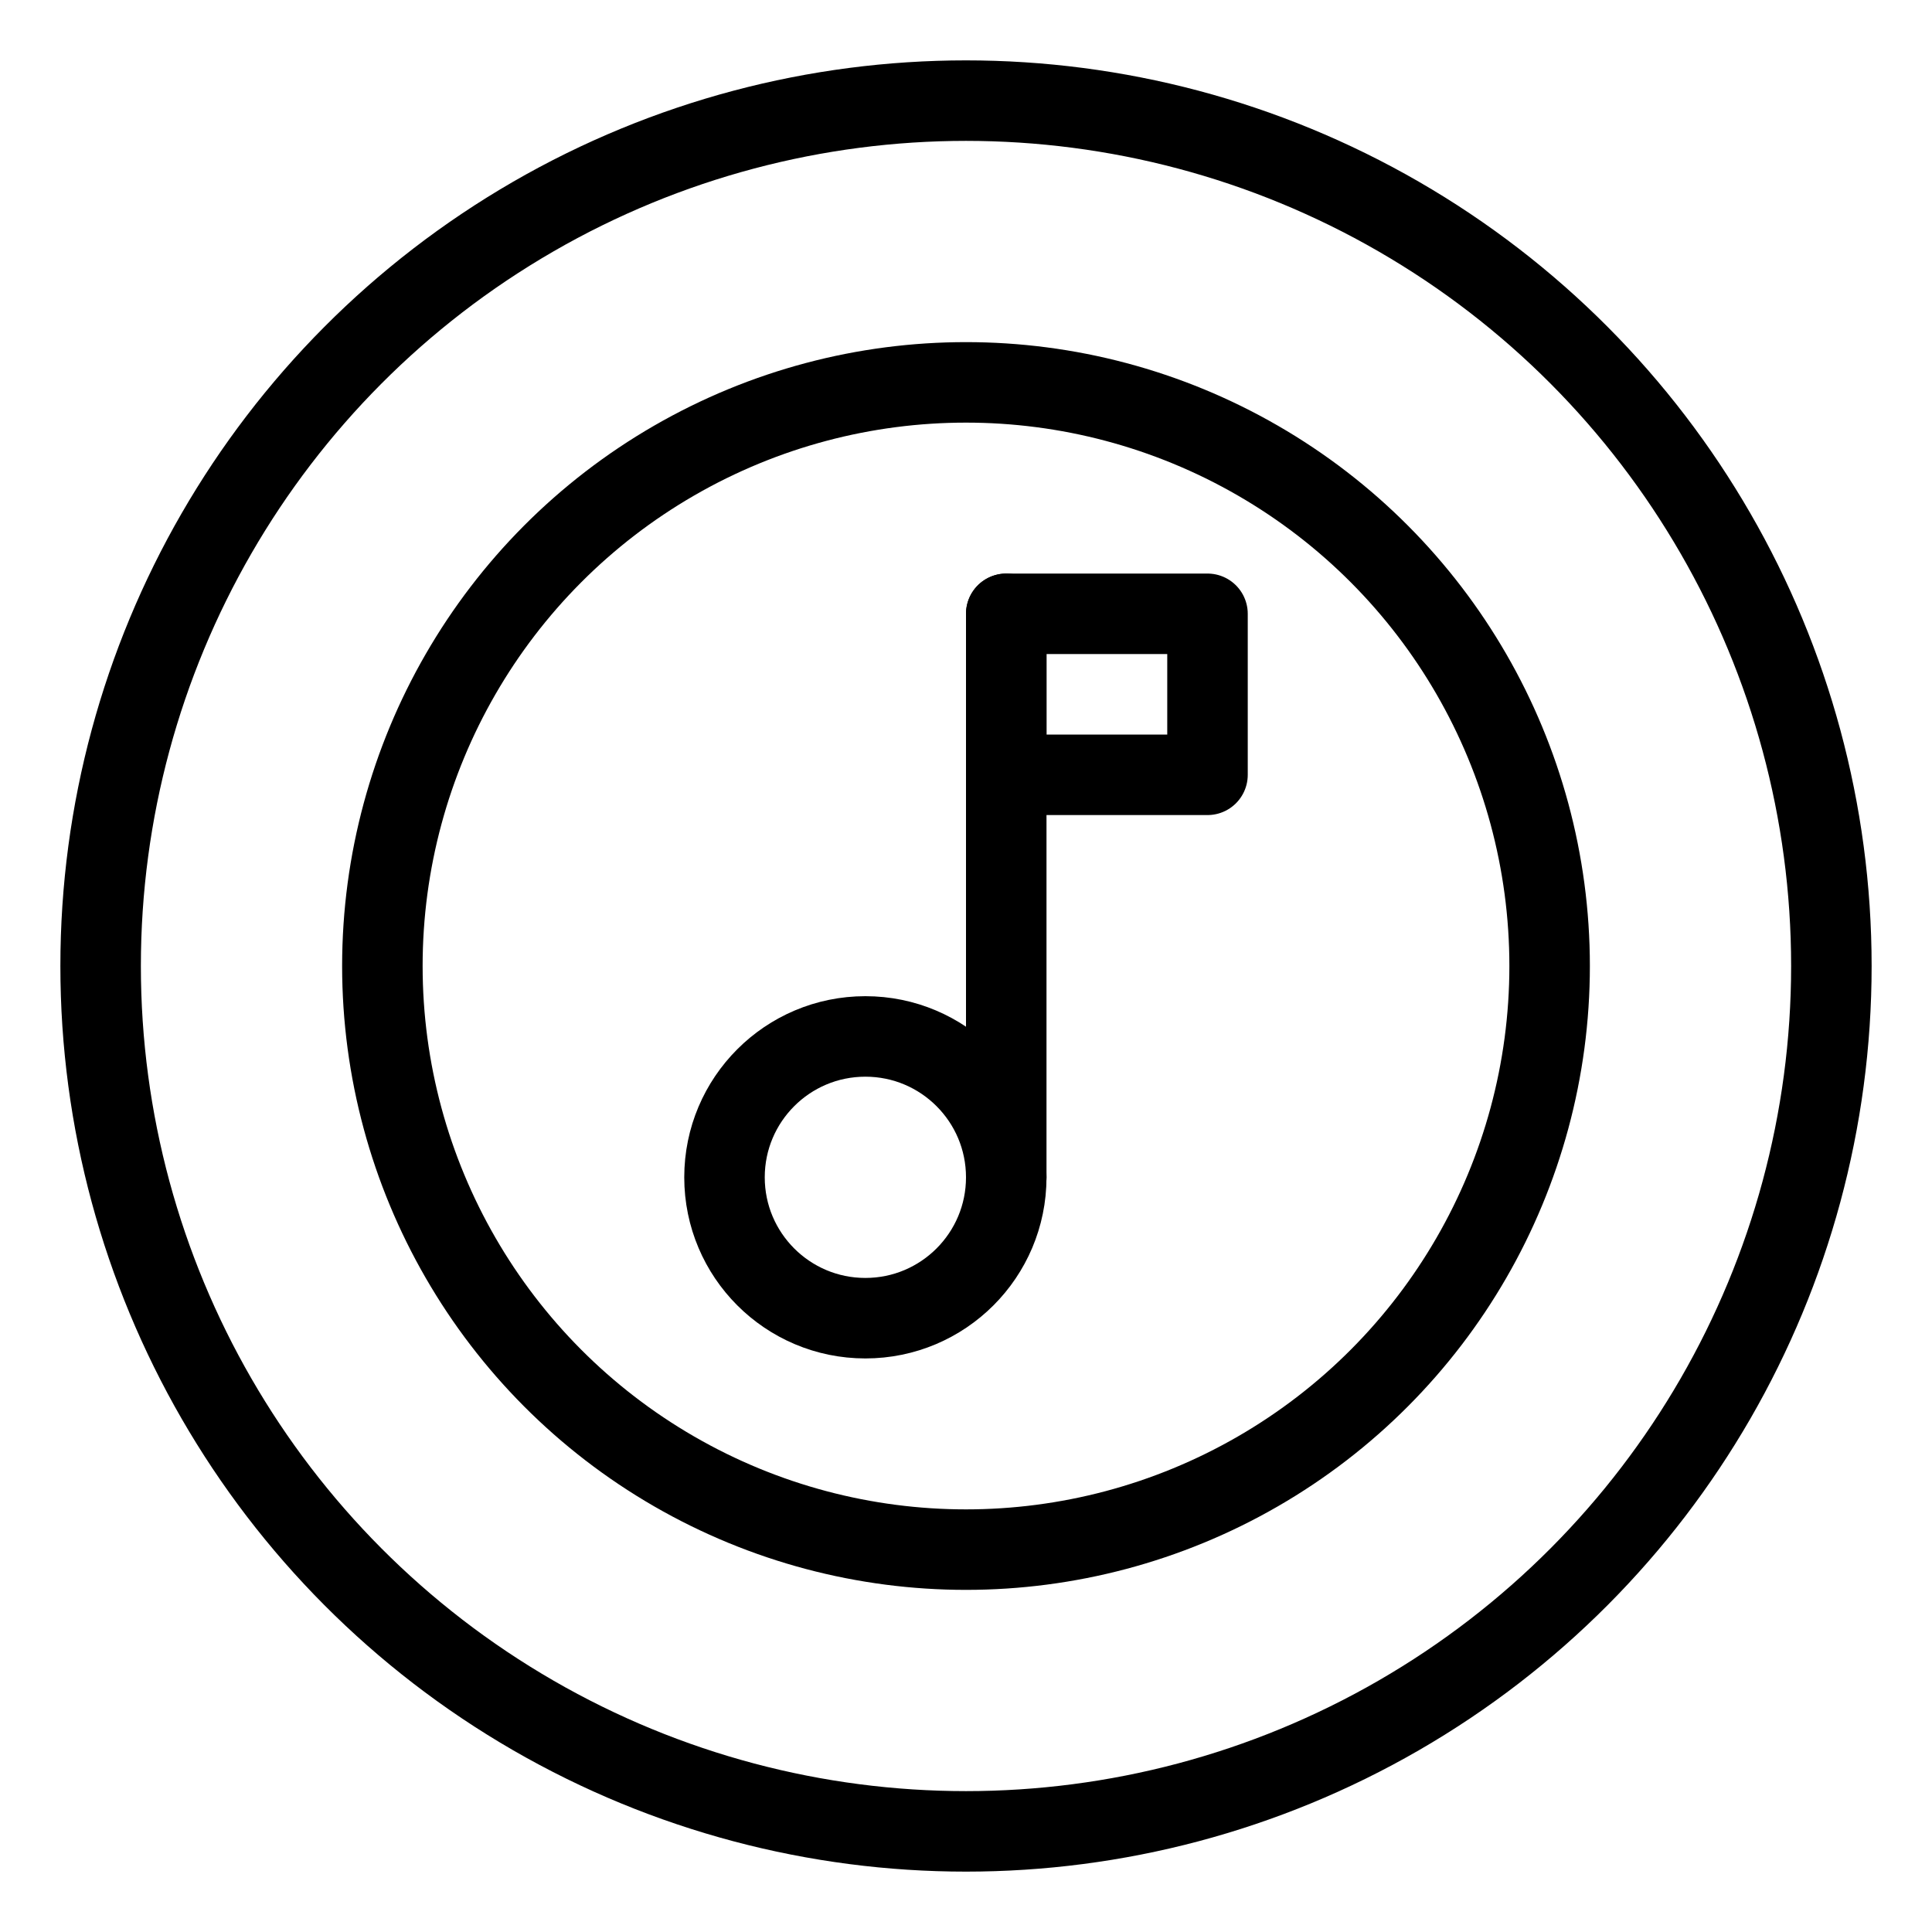 <?xml version="1.0" encoding="UTF-8"?><svg id="a" xmlns="http://www.w3.org/2000/svg" viewBox="0 0 48 48"><defs><style>.e{stroke-width:2px;fill:none;stroke:#000;stroke-linecap:round;stroke-linejoin:round;}</style></defs><circle id="b" class="e" cx="24" cy="24" r="21.5"/><circle id="c" class="e" cx="24" cy="24" r="14.5"/><g><circle id="d" class="e" cx="21.5" cy="29.25" r="3.5"/><line class="e" x1="25" y1="29.25" x2="25" y2="15.25"/><rect class="e" x="25" y="15.25" width="5" height="4"/></g></svg>
